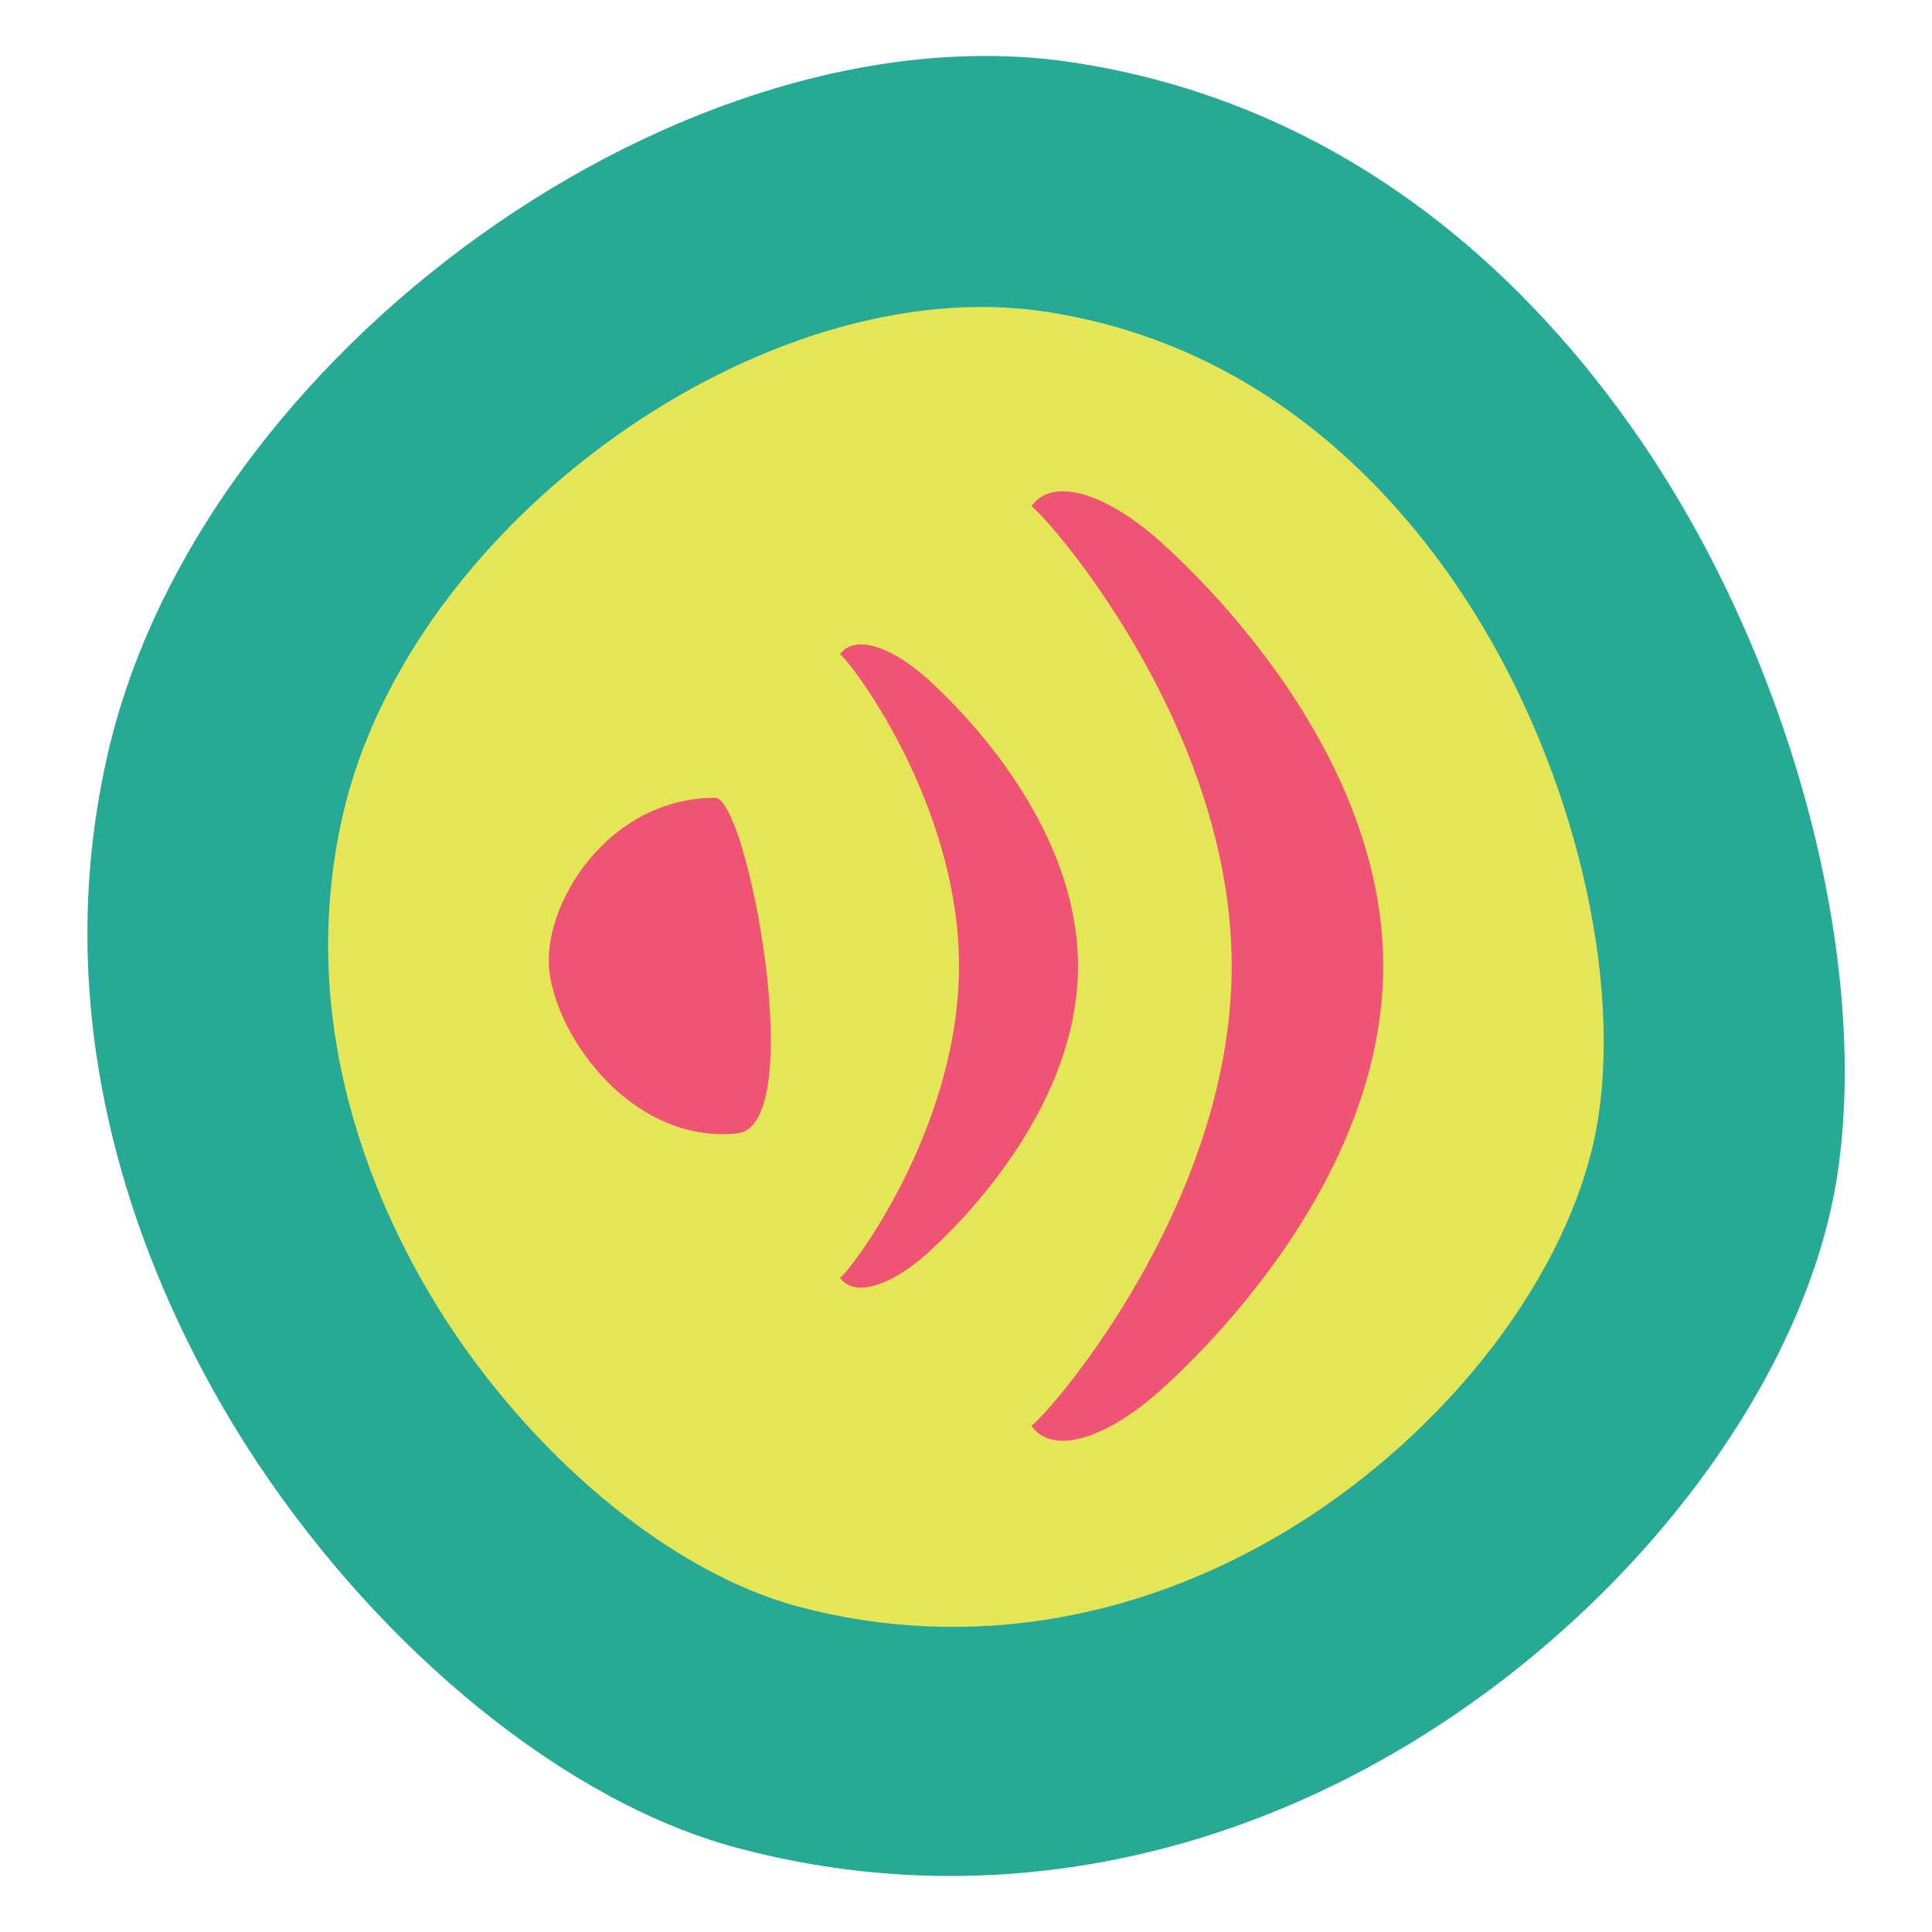 <?xml version="1.0" encoding="utf-8"?>
<!-- Generator: Adobe Illustrator 16.0.0, SVG Export Plug-In . SVG Version: 6.00 Build 0)  -->
<!DOCTYPE svg PUBLIC "-//W3C//DTD SVG 1.1//EN" "http://www.w3.org/Graphics/SVG/1.1/DTD/svg11.dtd">
<svg version="1.1" id="Layer_1" xmlns="http://www.w3.org/2000/svg" xmlns:xlink="http://www.w3.org/1999/xlink" x="0px" y="0px"
	 width="40px" height="40px" viewBox="0 0 40 40" enable-background="new 0 0 40 40" xml:space="preserve">
<path fill="#26A995" d="M34.145,9.38c2.998,4.519,4.562,10.529,3.896,14.942c-0.621,4.062-3.865,8.542-8.269,11.41
	c-4.517,2.94-9.686,3.834-14.562,2.512c-3.459-0.939-7.25-3.997-9.895-7.98c-1.787-2.699-4.567-8.188-3.086-14.648
	C4.138,7.269,14.258,0.045,22.275,1.302C28.282,2.239,32.045,6.213,34.145,9.38L34.145,9.38z"/>
<path fill="#E5E657" d="M30.279,12.303c2.175,3.275,3.301,7.633,2.811,10.838c-0.453,2.94-2.814,6.192-6.013,8.278
	c-3.284,2.136-7.034,2.79-10.575,1.837c-2.51-0.683-5.258-2.896-7.174-5.779c-1.295-1.955-3.308-5.938-2.226-10.622
	c1.395-6.05,8.744-11.302,14.57-10.398C26.029,7.128,28.76,10.007,30.279,12.303L30.279,12.303z"/>
<g>
	<path fill="#EF5475" d="M12.763,22.576c-0.748-0.668-1.306-1.67-1.391-2.493c-0.077-0.754,0.295-1.708,0.95-2.429
		c0.673-0.739,1.556-1.141,2.491-1.135c0.663,0.008,1.946,6.793,0.451,6.946C14.145,23.579,13.286,23.045,12.763,22.576
		L12.763,22.576z"/>
	<g>
		<path fill="#EF5475" d="M19.051,13.924c-0.76-0.623-1.407-0.741-1.66-0.376c0.179,0.095,2.464,3.051,2.464,6.452
			c0,3.401-2.285,6.359-2.464,6.454c0.253,0.363,0.9,0.245,1.66-0.377c0,0,3.268-2.676,3.268-6.077
			C22.319,16.599,19.051,13.924,19.051,13.924z"/>
		<path fill="#EF5475" d="M23.812,11.03c-1.129-0.924-2.088-1.095-2.457-0.545c0.258,0.139,4.146,4.494,4.146,9.515
			c0,5.022-3.889,9.376-4.146,9.516c0.368,0.55,1.327,0.379,2.457-0.547c0,0,4.826-3.947,4.826-8.969
			C28.639,14.978,23.812,11.03,23.812,11.03z"/>
	</g>
</g>
</svg>
